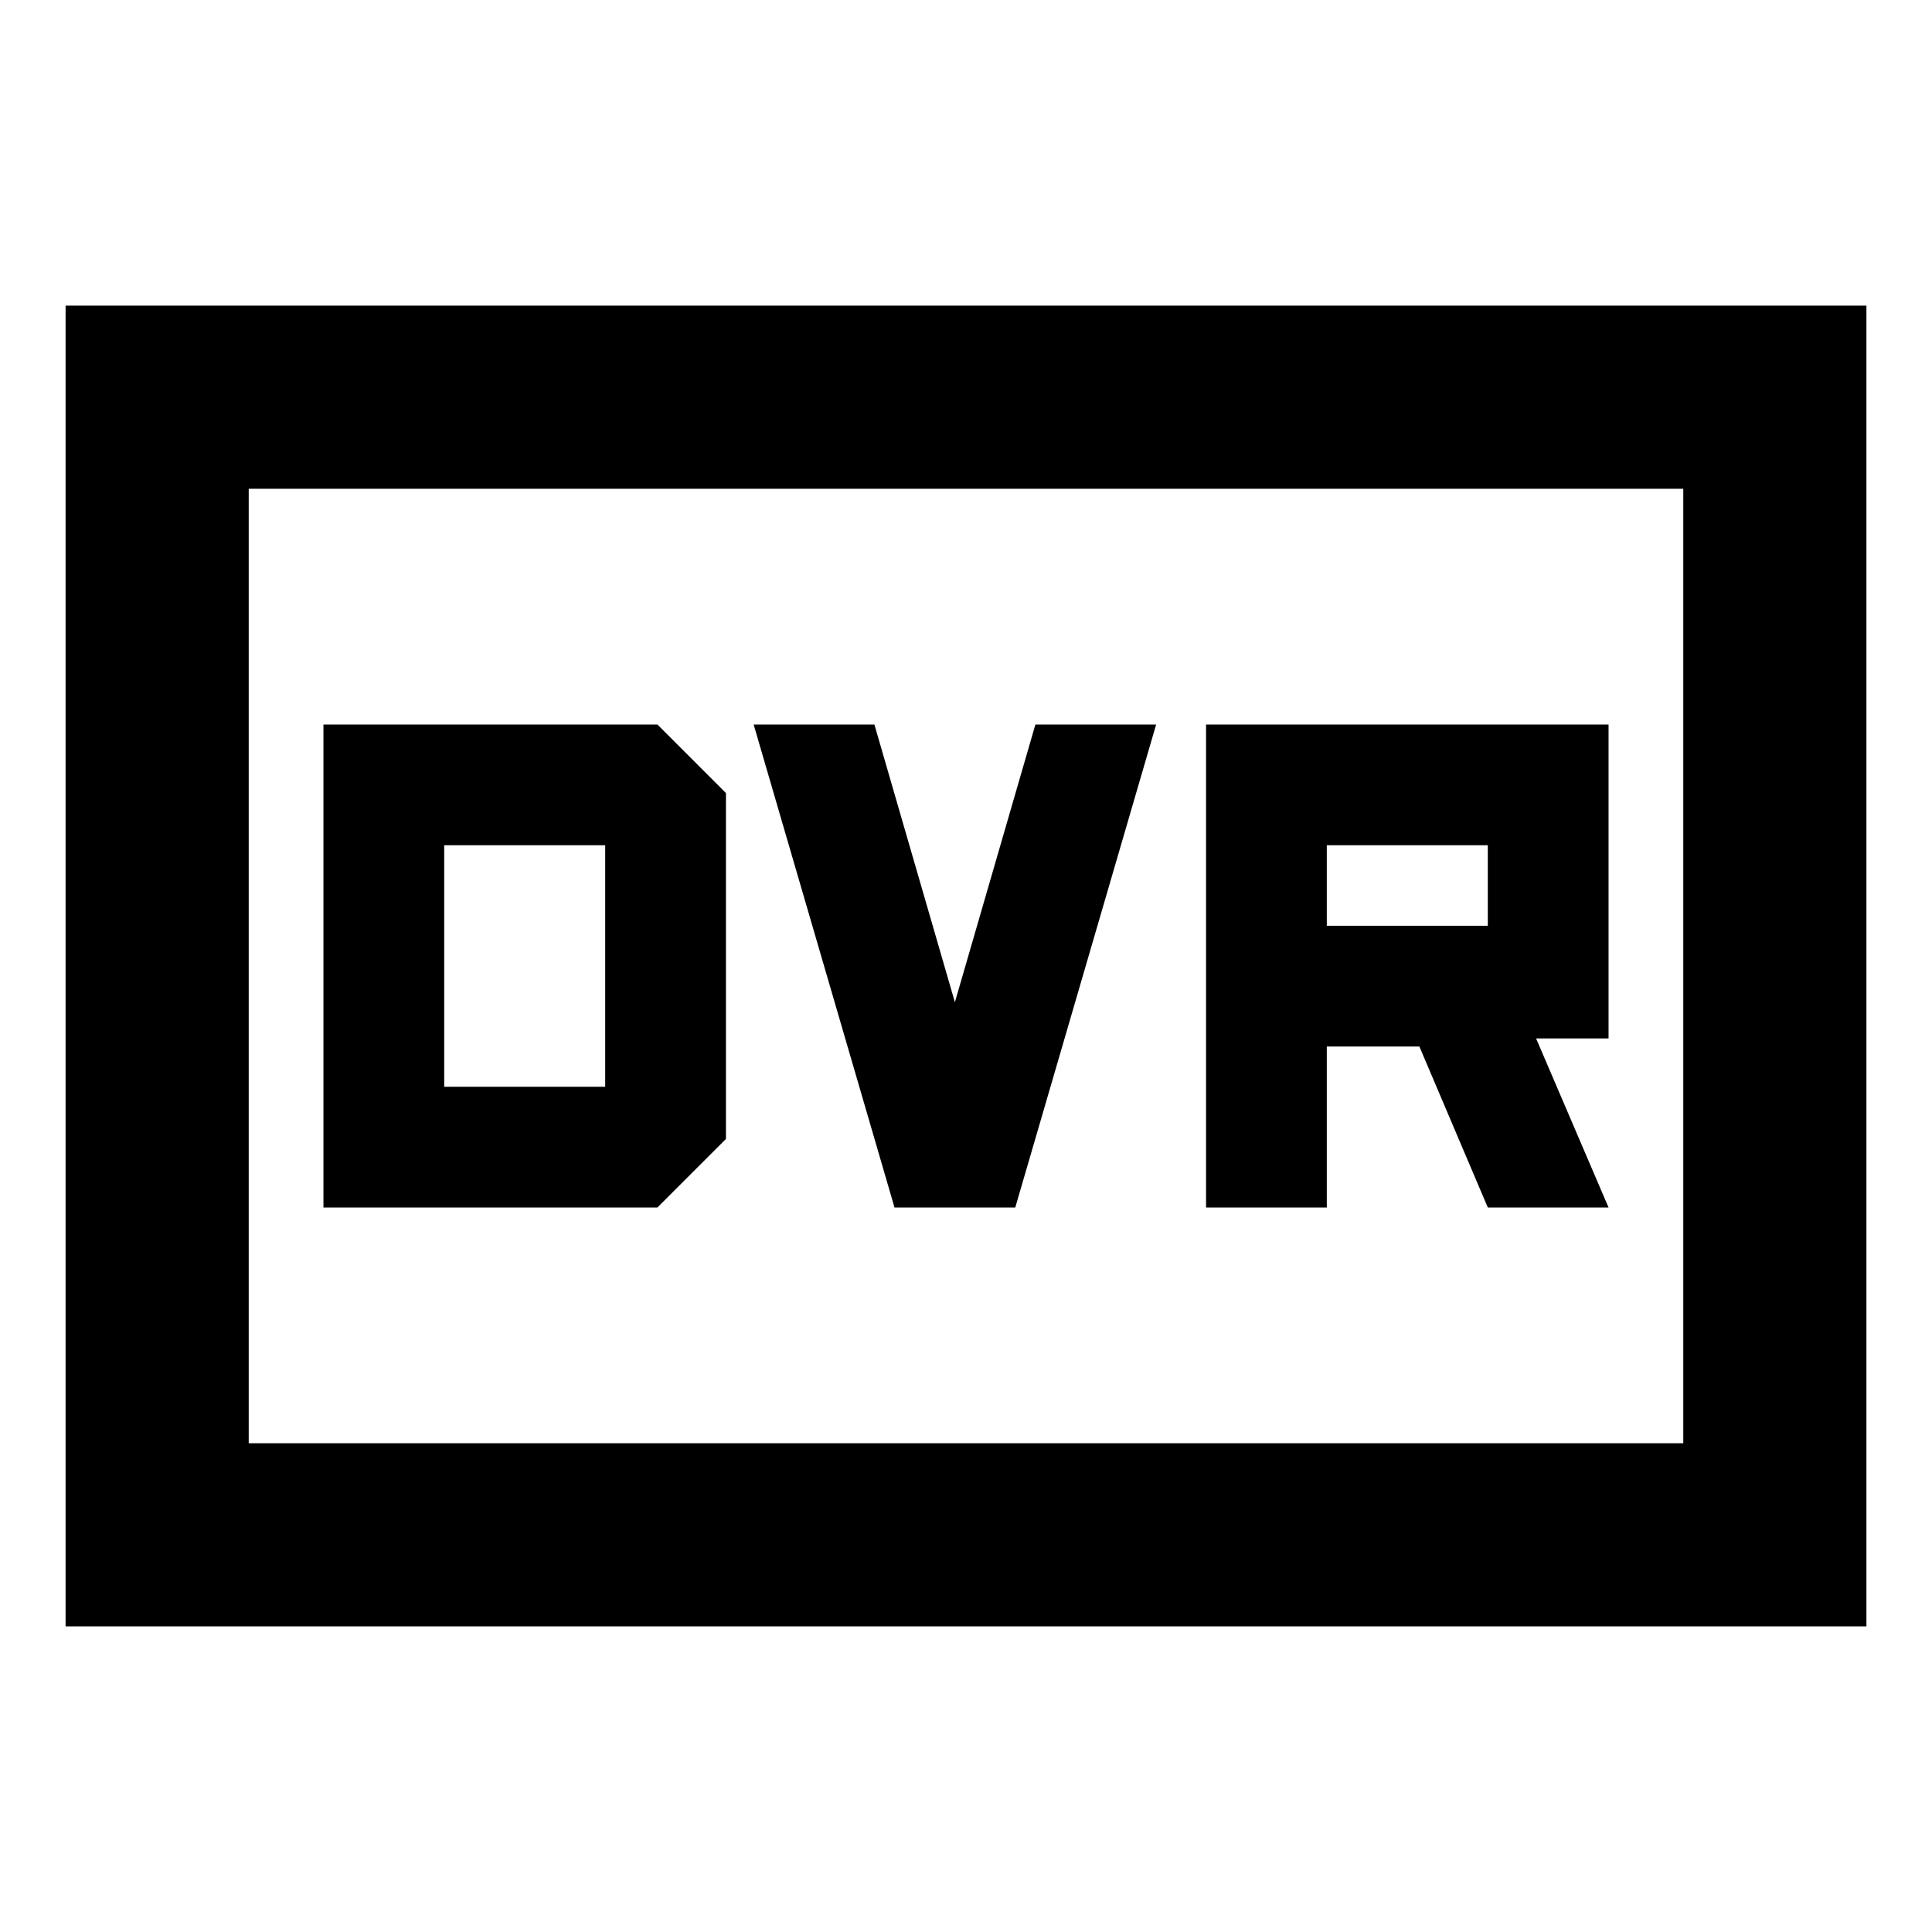 <svg xmlns="http://www.w3.org/2000/svg" height="24" viewBox="0 -960 960 960" width="24"><path d="M160.72-360h165.93l34.07-34.07v-171.86L326.65-600H160.72v240Zm60-60v-120h80v120h-80Zm223.76 60h60l70-240h-60l-40 138-40-138h-60l70 240Zm154.8 0h60v-80h46l34 80h60l-36-84h36v-156h-200v240Zm60-140v-40h80v40h-80ZM32.59-151.87v-656.26h894.82v656.26H32.59Zm91-91h712.82v-474.26H123.59v474.26Zm0 0v-474.26 474.26Z"/></svg>